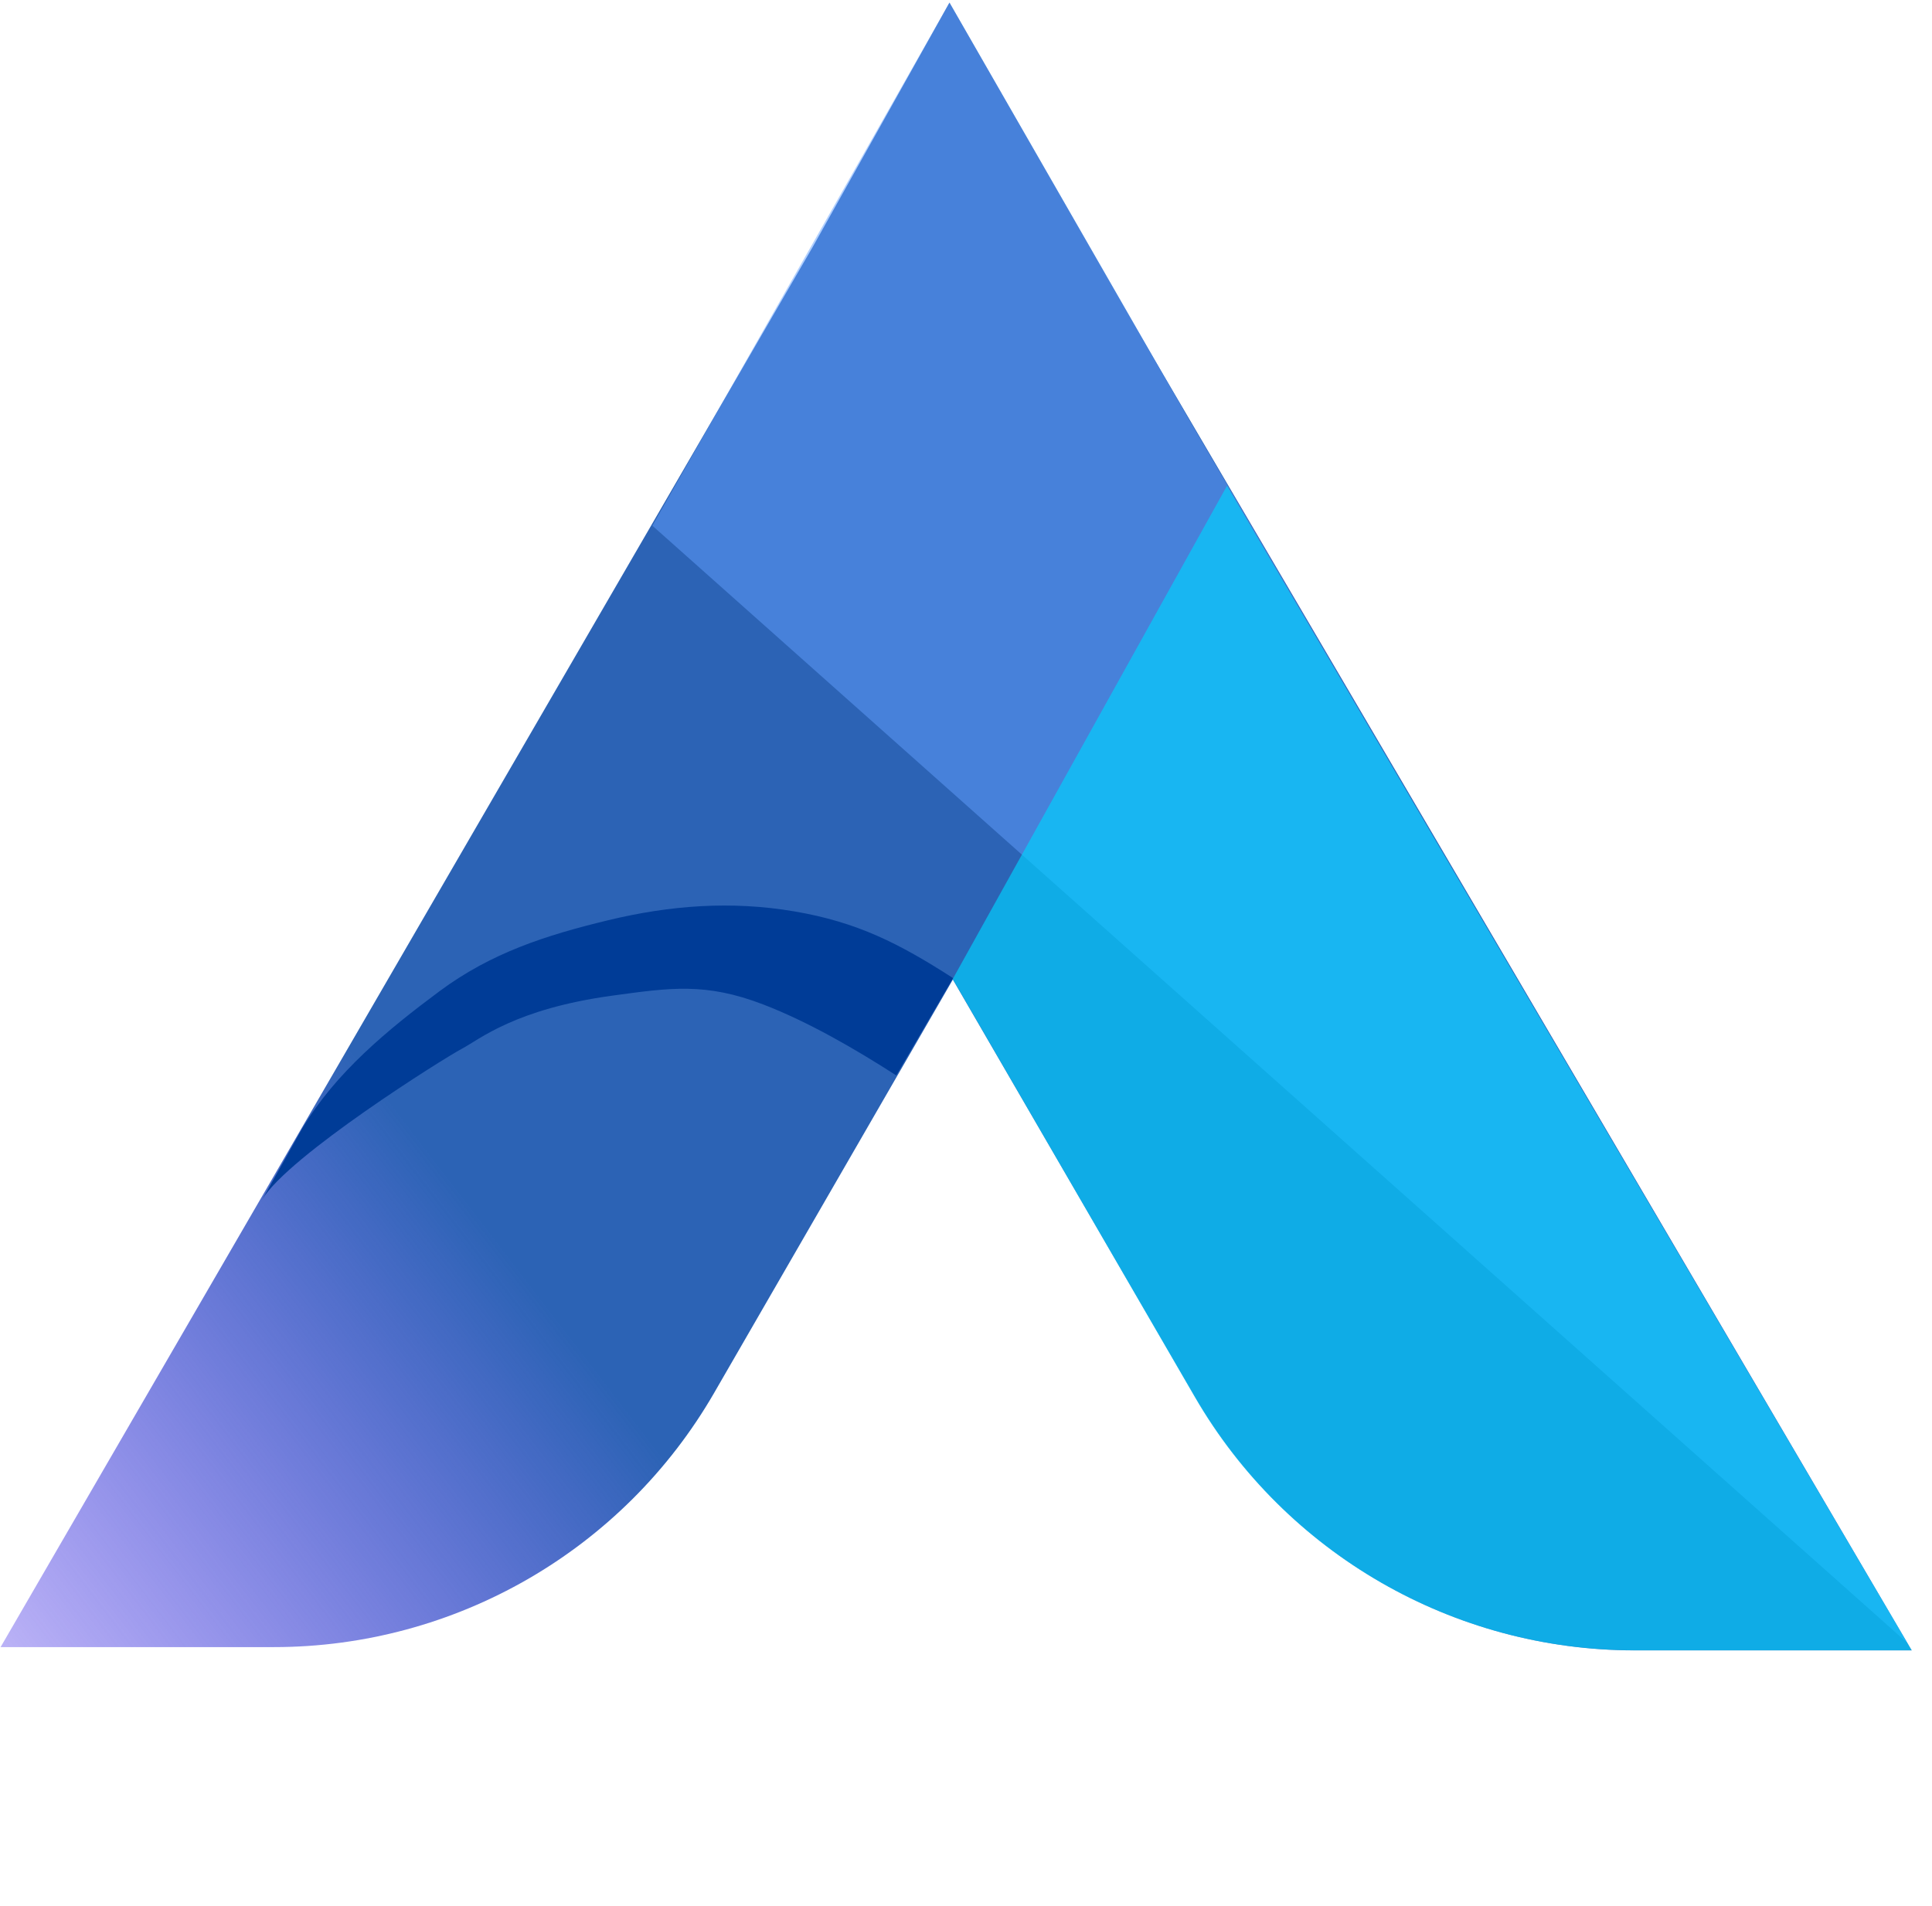 <svg width="76" height="75" viewBox="0 0 76 75" fill="none" xmlns="http://www.w3.org/2000/svg">
<path d="M31.976 9.707L37.35 0.104L48.481 19.493L28.091 54.81C24.518 60.998 17.915 64.81 10.77 64.81L0.023 64.81L31.976 9.707Z" fill="url(#paint0_linear_5_52)"/>
<path d="M43.107 10.22L36.514 13.885L26.537 19.675L47.014 54.974C50.592 61.142 57.183 64.939 64.314 64.939L75.201 64.939L43.107 10.22Z" fill="#2C63B5"/>
<path d="M37.35 0.104L25.664 20.686L75.027 64.642L56.363 32.896L46.77 16.5L37.35 0.104Z" fill="#62A1FF" fill-opacity="0.5"/>
<path d="M48.268 19.114L37.478 38.523L46.994 54.958C50.57 61.134 57.165 64.936 64.302 64.936L75.201 64.936L48.268 19.114Z" fill="#00D1FF" fill-opacity="0.66"/>
<path d="M37.491 38.486C35.362 37.117 33.723 36.283 31.246 35.861C28.768 35.44 26.364 35.62 23.92 36.21C21.475 36.801 19.327 37.489 17.291 39.001C15.256 40.513 13.197 42.208 11.884 44.408L10.314 47.199C11.336 45.487 17.466 41.636 18.164 41.269C18.861 40.901 20.257 39.699 24.094 39.175C26.362 38.866 27.757 38.652 30.025 39.524C31.769 40.195 33.601 41.25 35.257 42.315L37.491 38.486Z" fill="#003C97"/>
<defs>
<linearGradient id="paint0_linear_5_52" x1="22.35" y1="52.432" x2="-8.349" y2="75.98" gradientUnits="userSpaceOnUse">
<stop stop-color="#2C63B5"/>
<stop offset="1" stop-color="#4200FF" stop-opacity="0"/>
</linearGradient>
</defs>
</svg>
